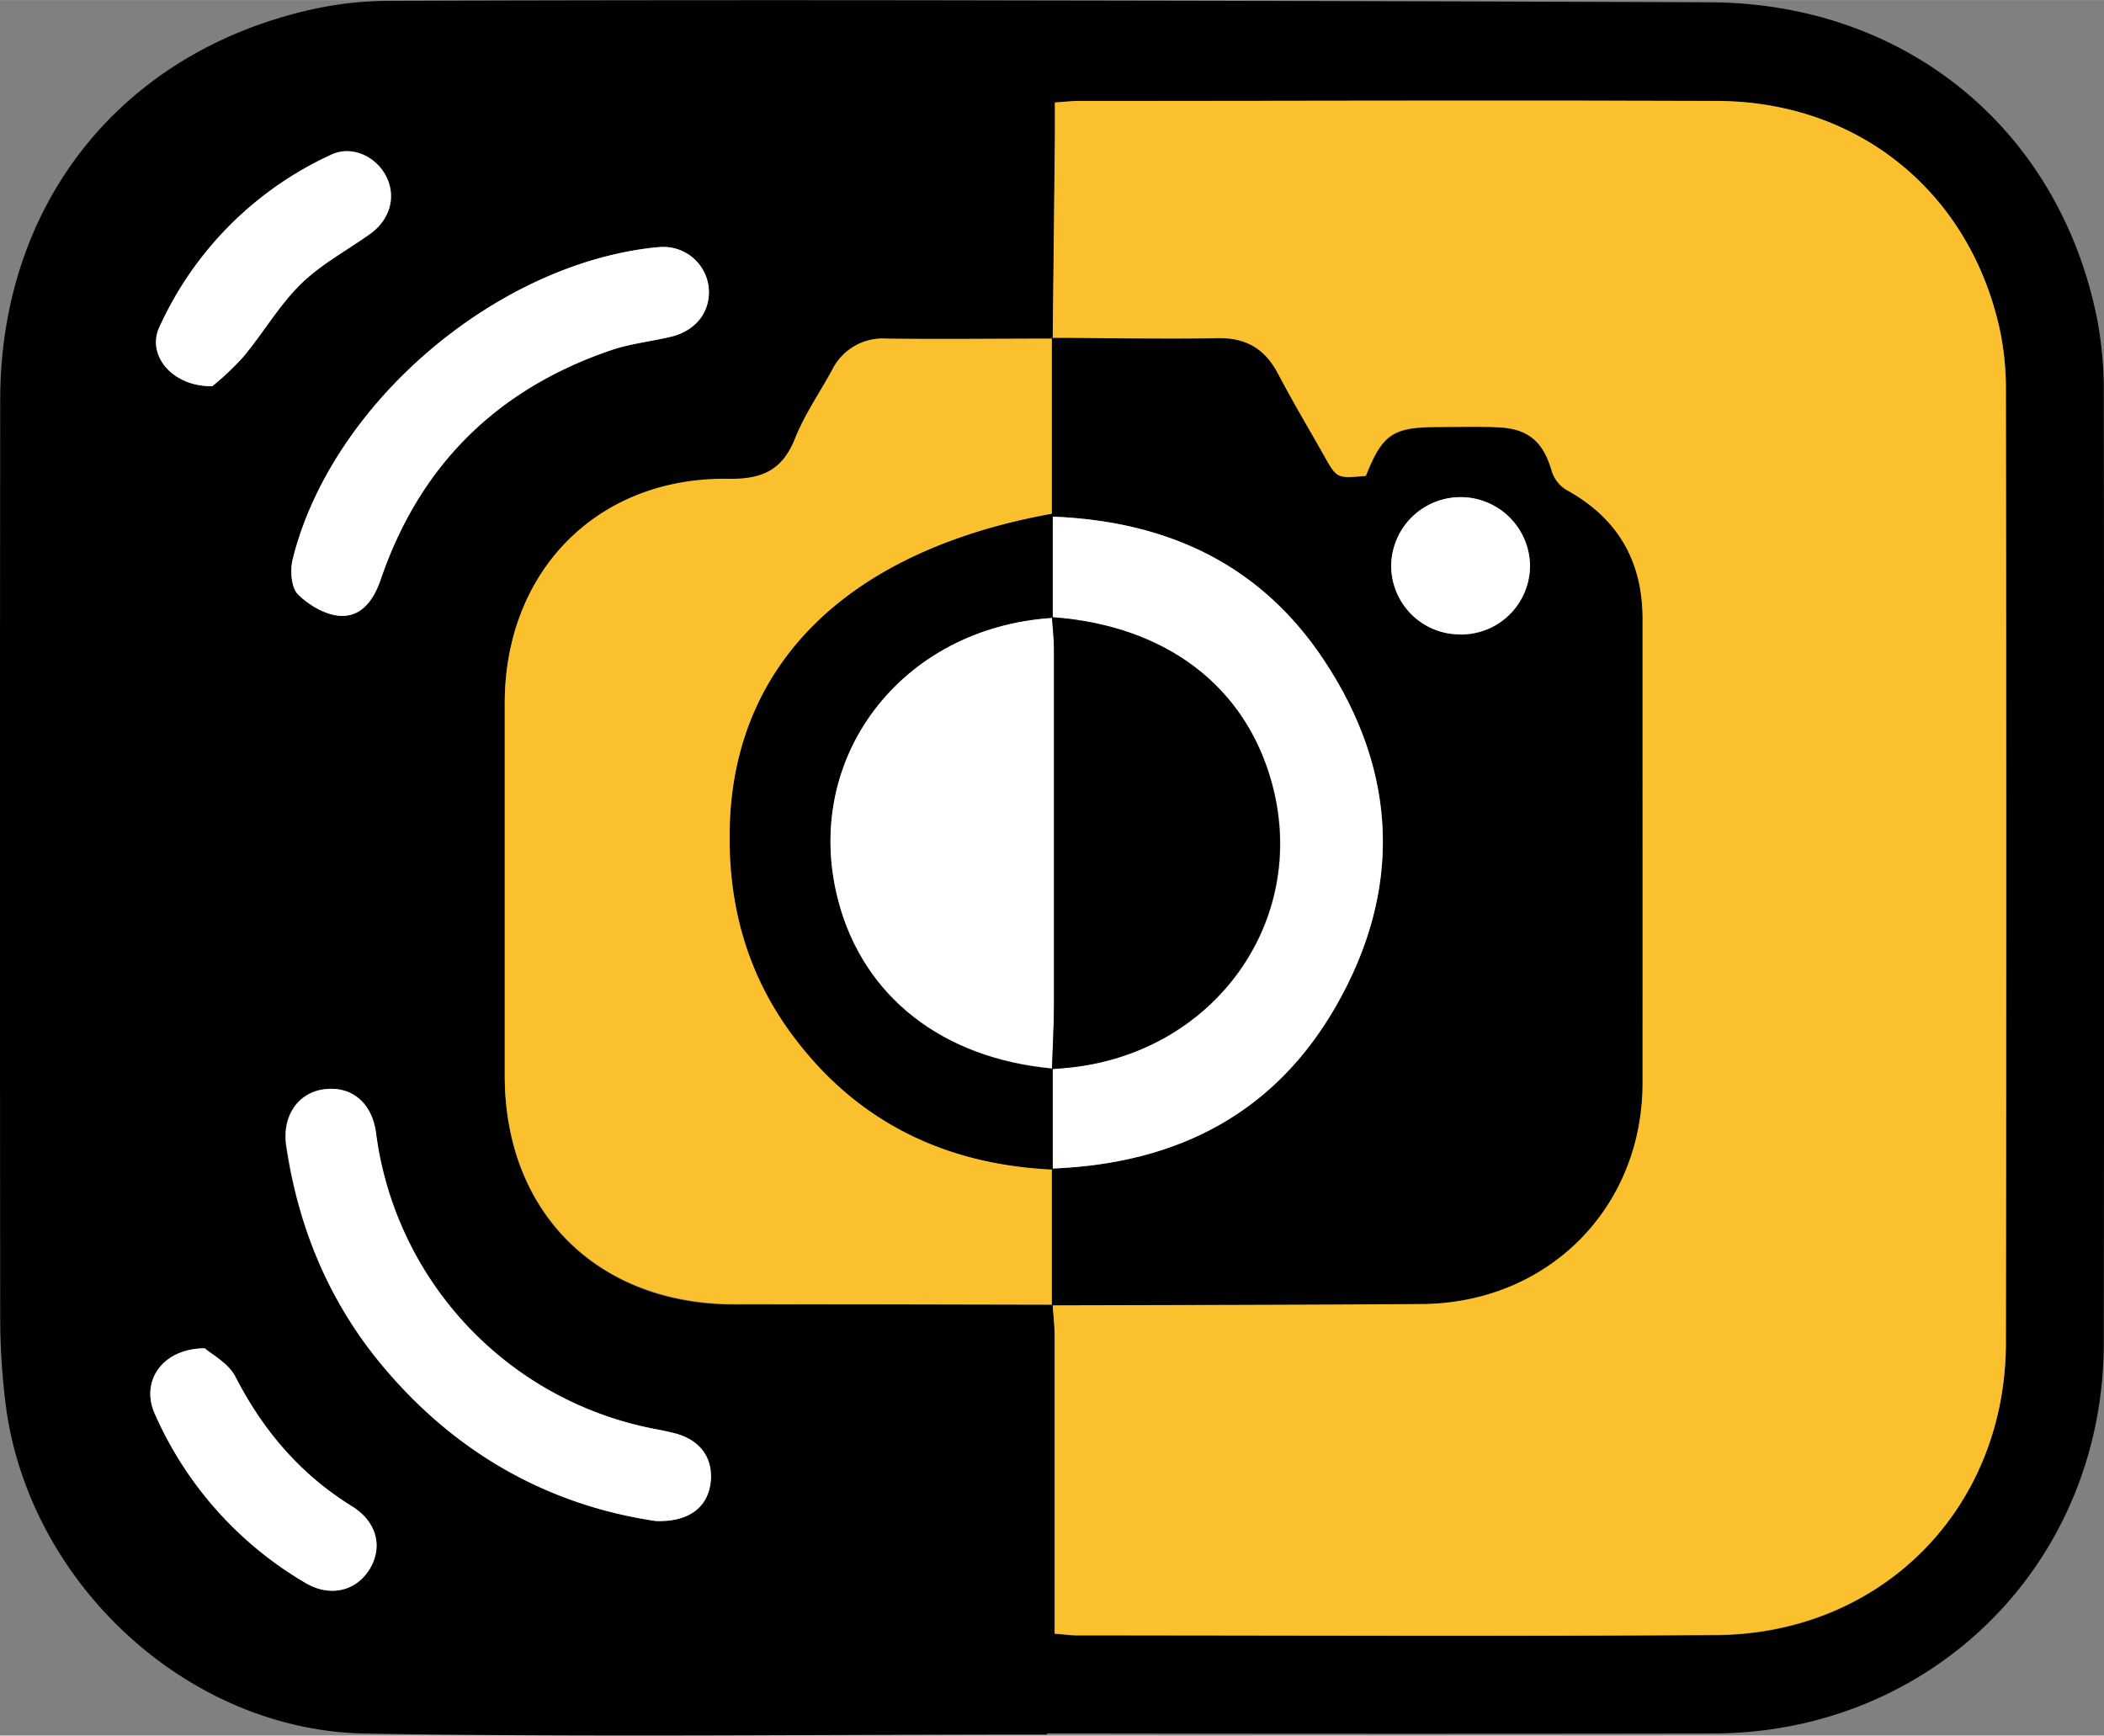 <?xml version="1.0" encoding="UTF-8" standalone="no"?>
<svg
   width="138.23mm"
   height="114.04mm"
   viewBox="0 0 391.84 323.25"
   version="1.1"
   id="svg28"
   sodipodi:docname="rsgo.svg"
   inkscape:version="1.1.1 (c3084ef, 2021-09-22)"
   xmlns:inkscape="http://www.inkscape.org/namespaces/inkscape"
   xmlns:sodipodi="http://sodipodi.sourceforge.net/DTD/sodipodi-0.dtd"
   xmlns="http://www.w3.org/2000/svg"
   xmlns:svg="http://www.w3.org/2000/svg">
  <rect x="0" y="0" width="391.84" height="323.25" fill="#808080" stroke="none"/>
  <defs
     id="defs32" />
  <sodipodi:namedview
     id="namedview30"
     pagecolor="#ffffff"
     bordercolor="#666666"
     borderopacity="1.0"
     inkscape:pageshadow="2"
     inkscape:pageopacity="0.0"
     inkscape:pagecheckerboard="0"
     inkscape:document-units="mm"
     showgrid="false"
     inkscape:zoom="1.3015718"
     inkscape:cx="109.48301"
     inkscape:cy="215.50866"
     inkscape:window-width="1296"
     inkscape:window-height="783"
     inkscape:window-x="0"
     inkscape:window-y="25"
     inkscape:window-maximized="0"
     inkscape:current-layer="svg28" />
  <title
     id="title2">logo_photo</title>
  <path
     d="M234.66,354.51c-42.32,0-84.64.54-126.95-.17-33.59-.56-63.21-28.66-67.08-62a130.62,130.62,0,0,1-.93-14.92q-.09-85.73,0-171.44c0-36.57,22.46-64.81,58.05-72.78a68.39,68.39,0,0,1,14.83-1.6q59.73-.19,119.46-.06,63,.09,125.94.34c36.33.09,65,23.34,72.2,58.79a71,71,0,0,1,1.28,13.89q.12,88.47,0,176.94c0,41-31.82,72.77-72.86,72.83q-56.48.09-113,0h-11Zm1.06-80.06c.14,2,.38,4,.38,5.95q.06,25,0,50v5.38c1.86.14,3,.31,4.14.31,39.66,0,79.31.19,119-.06,30.81-.19,53.89-23.49,54-54.31q.19-88.72,0-177.45a53,53,0,0,0-1.13-11.39c-5.6-25.54-26.26-42.44-52.52-42.56-39.66-.2-79.31-.06-119,0-1.3,0-2.61.16-4.44.28,0,2.16,0,4.12,0,6.08q-.19,19-.41,37.94c-10.32,0-20.64.09-31,0a10.5,10.5,0,0,0-10.14,5.88c-2.31,4.23-5.1,8.25-6.87,12.69-2.37,5.94-6.08,7.64-12.47,7.55-24.38-.35-41.58,17.23-41.6,41.76q0,34.71,0,69.41c0,25.34,17.21,42.48,42.64,42.53Q206,274.4,235.72,274.45Zm-74,40.3c6,.23,9.49-2.4,10.16-6.75.73-4.74-1.73-8.33-6.6-9.59-1.13-.29-2.28-.53-3.42-.75a64.61,64.61,0,0,1-52.25-55.28c-.79-5.67-4.72-8.83-9.94-8-4.73.77-7.55,5.15-6.75,10.49,2.25,14.95,7.78,28.52,17.37,40.27C124,301.85,141.52,311.78,161.75,314.75Zm1.14-237.3c-.5,0-1,.07-1.5.13-29.79,3.3-60.11,29.39-67.2,58.09-.51,2-.29,5.22,1,6.5,2,2,5.14,3.84,7.89,4,4,.22,6.25-3.07,7.53-6.82,7.27-21.26,21.67-35.43,42.87-42.66,3.58-1.23,7.45-1.62,11.16-2.51,4.83-1.16,7.56-4.92,7-9.45A8.48,8.48,0,0,0,162.89,77.45ZM77.79,282.58c-8.07.08-11.94,6.25-9.33,12.15a68.37,68.37,0,0,0,28,31.51c4.67,2.81,9.65,1.56,12.13-2.69,2.37-4.07,1.21-8.69-3.39-11.54-9.61-5.95-16.56-14.09-21.7-24.12C82.19,285.31,79,283.68,77.79,282.58Zm1.4-179.19A51.7,51.7,0,0,0,84.92,98c3.72-4.44,6.68-9.59,10.76-13.62,3.73-3.67,8.54-6.24,12.86-9.31,3.85-2.74,5-7.11,3-10.92-2-3.65-6.38-5.67-10.17-3.89a64.75,64.75,0,0,0-32,32.12C67,97.49,71.57,103.46,79.19,103.39Z"
     transform="translate(-39.66 -31.46)"
     id="path4" />
  <path
     d="M235.71,94.55q.21-19,.41-37.94c0-2,0-3.92,0-6.08,1.83-.12,3.14-.28,4.44-.28,39.66,0,79.31-.15,119,0,26.26.12,46.92,17,52.52,42.56a53,53,0,0,1,1.13,11.39q.1,88.73,0,177.45c-.07,30.82-23.15,54.12-54,54.31-39.66.25-79.31.07-119,.06-1.14,0-2.28-.17-4.14-.31v-5.38q0-25,0-50c0-2-.24-4-.38-5.95l-.16.13c23-.07,45.94-.08,68.91-.24,23.39-.16,41-17.84,41.06-41.17.06-28.8,0-57.6,0-86.4,0-10.81-4.61-18.77-14.11-24a6.32,6.32,0,0,1-2.77-3.45c-1.53-5.4-4.21-7.93-9.79-8.22-3.82-.2-7.65-.08-11.48-.06-8.35,0-10.25,1.33-13.34,9.09-5.43.5-5.42.49-7.82-3.78-2.85-5.06-5.84-10-8.53-15.19-2.41-4.62-5.88-6.77-11.2-6.68-10.31.19-20.63,0-30.95-.06Z"
     transform="translate(-39.66 -31.46)"
     fill="#fff"
     id="path6"
     style="fill:#fbc02d;fill-opacity:1" />
  <path
     d="M235.72,274.45q-29.7-.06-59.41-.12c-25.43-.05-42.62-17.19-42.64-42.53q0-34.71,0-69.41c0-24.53,17.22-42.11,41.6-41.76,6.39.09,10.1-1.61,12.47-7.55,1.77-4.44,4.56-8.46,6.87-12.69a10.5,10.5,0,0,1,10.14-5.88c10.32.13,20.64,0,31,0l-.14-.14v32.75c-37.41,6.75-58.75,27.32-59.95,57.33-.59,14.86,3,28.38,12,40.25,12,15.85,28.31,23.62,47.95,24.54v25.3Z"
     transform="translate(-39.66 -31.46)"
     fill="#fff"
     id="path8"
     style="fill:#fbc02d;fill-opacity:1" />
  <path
     d="M161.75,314.75c-20.23-3-37.77-12.9-51.43-29.6C100.73,273.4,95.2,259.83,93,244.88c-.8-5.34,2-9.72,6.75-10.49,5.22-.84,9.15,2.32,9.94,8a64.61,64.61,0,0,0,52.25,55.28c1.14.22,2.29.46,3.42.75,4.87,1.26,7.33,4.85,6.6,9.59C171.24,312.35,167.77,315,161.75,314.75Z"
     transform="translate(-39.66 -31.46)"
     fill="#fff"
     id="path10" />
  <path
     d="M162.89,77.45a8.48,8.48,0,0,1,8.72,7.27c.57,4.53-2.16,8.29-7,9.45-3.71.89-7.58,1.28-11.16,2.51-21.2,7.23-35.6,21.4-42.87,42.66-1.28,3.75-3.5,7-7.53,6.82-2.75-.15-5.88-2-7.89-4-1.27-1.28-1.49-4.47-1-6.5,7.09-28.7,37.41-54.79,67.2-58.09C161.89,77.52,162.39,77.49,162.89,77.45Z"
     transform="translate(-39.66 -31.46)"
     fill="#fff"
     id="path12" />
  <path
     d="M77.79,282.58c1.22,1.1,4.4,2.73,5.72,5.31,5.14,10,12.09,18.17,21.7,24.12,4.6,2.85,5.76,7.47,3.39,11.54-2.48,4.25-7.46,5.5-12.13,2.69a68.37,68.37,0,0,1-28-31.51C65.85,288.83,69.72,282.66,77.79,282.58Z"
     transform="translate(-39.66 -31.46)"
     fill="#fff"
     id="path14" />
  <path
     d="M79.19,103.39c-7.62.07-12.24-5.9-9.86-11a64.75,64.75,0,0,1,32-32.12c3.79-1.78,8.22.24,10.17,3.89,2,3.81.86,8.18-3,10.92-4.32,3.07-9.13,5.64-12.86,9.31-4.08,4-7,9.18-10.76,13.62A51.7,51.7,0,0,1,79.19,103.39Z"
     transform="translate(-39.66 -31.46)"
     fill="#fff"
     id="path16" />
  <path
     d="M235.56,274.58v-25.3c-19.64-.92-36-8.69-47.95-24.54-9-11.87-12.58-25.39-12-40.25,1.2-30,22.54-50.58,59.95-57.33V94.41c10.32,0,20.64.25,30.95.06,5.32-.09,8.79,2.06,11.2,6.68,2.69,5.14,5.68,10.13,8.53,15.19,2.4,4.27,2.39,4.28,7.82,3.78,3.09-7.76,5-9.06,13.34-9.09,3.83,0,7.66-.14,11.48.06,5.58.29,8.26,2.82,9.79,8.22a6.32,6.32,0,0,0,2.77,3.45c9.5,5.24,14.12,13.2,14.11,24,0,28.8,0,57.6,0,86.4,0,23.33-17.67,41-41.06,41.17C281.5,274.5,258.53,274.51,235.56,274.58Zm.17-128c-28.3,1.75-46.9,26.31-39.93,52.74,4.7,17.82,19.43,29.32,39.93,31.17V249.1c23.85-1,41.6-10.72,52.83-30.41,12.26-21.52,11.43-43.46-2.24-64.14-11.59-17.56-28.62-26-50.59-26.87Zm75.93,3.07a12.82,12.82,0,0,0,12.94-13,12.93,12.93,0,0,0-25.85,0A12.8,12.8,0,0,0,311.66,149.61Z"
     transform="translate(-39.66 -31.46)"
     id="path18" />
  <path
     d="M235.73,146.54V127.68c22,.89,39,9.31,50.59,26.87,13.67,20.68,14.5,42.62,2.24,64.14-11.23,19.69-29,29.45-52.83,30.41V230.45l-.16.13,3-.25c27.18-2.66,44.9-27.22,38.06-52.77-4.9-18.29-19.85-29.63-41-31.15Z"
     transform="translate(-39.66 -31.46)"
     fill="#fff"
     id="path20" />
  <path
     d="M235.73,230.45c-20.5-1.85-35.23-13.35-39.93-31.17-7-26.43,11.63-51,39.93-52.74l-.16-.13c.13,2,.37,4,.38,5.94q0,33.15,0,66.31c0,4-.25,8-.38,11.92Z"
     transform="translate(-39.66 -31.46)"
     fill="#fff"
     id="path22" />
  <path
     d="M311.66,149.61a12.8,12.8,0,0,1-12.91-13,12.93,12.93,0,0,1,25.85,0A12.82,12.82,0,0,1,311.66,149.61Z"
     transform="translate(-39.66 -31.46)"
     fill="#fff"
     id="path24" />
  <path
     d="M235.57,230.58c.13-4,.37-8,.38-11.92q0-33.16,0-66.31c0-2-.25-4-.38-5.94,21.19,1.52,36.14,12.86,41,31.15,6.84,25.55-10.88,50.11-38.06,52.77Z"
     transform="translate(-39.66 -31.46)"
     id="path26" />
</svg>
